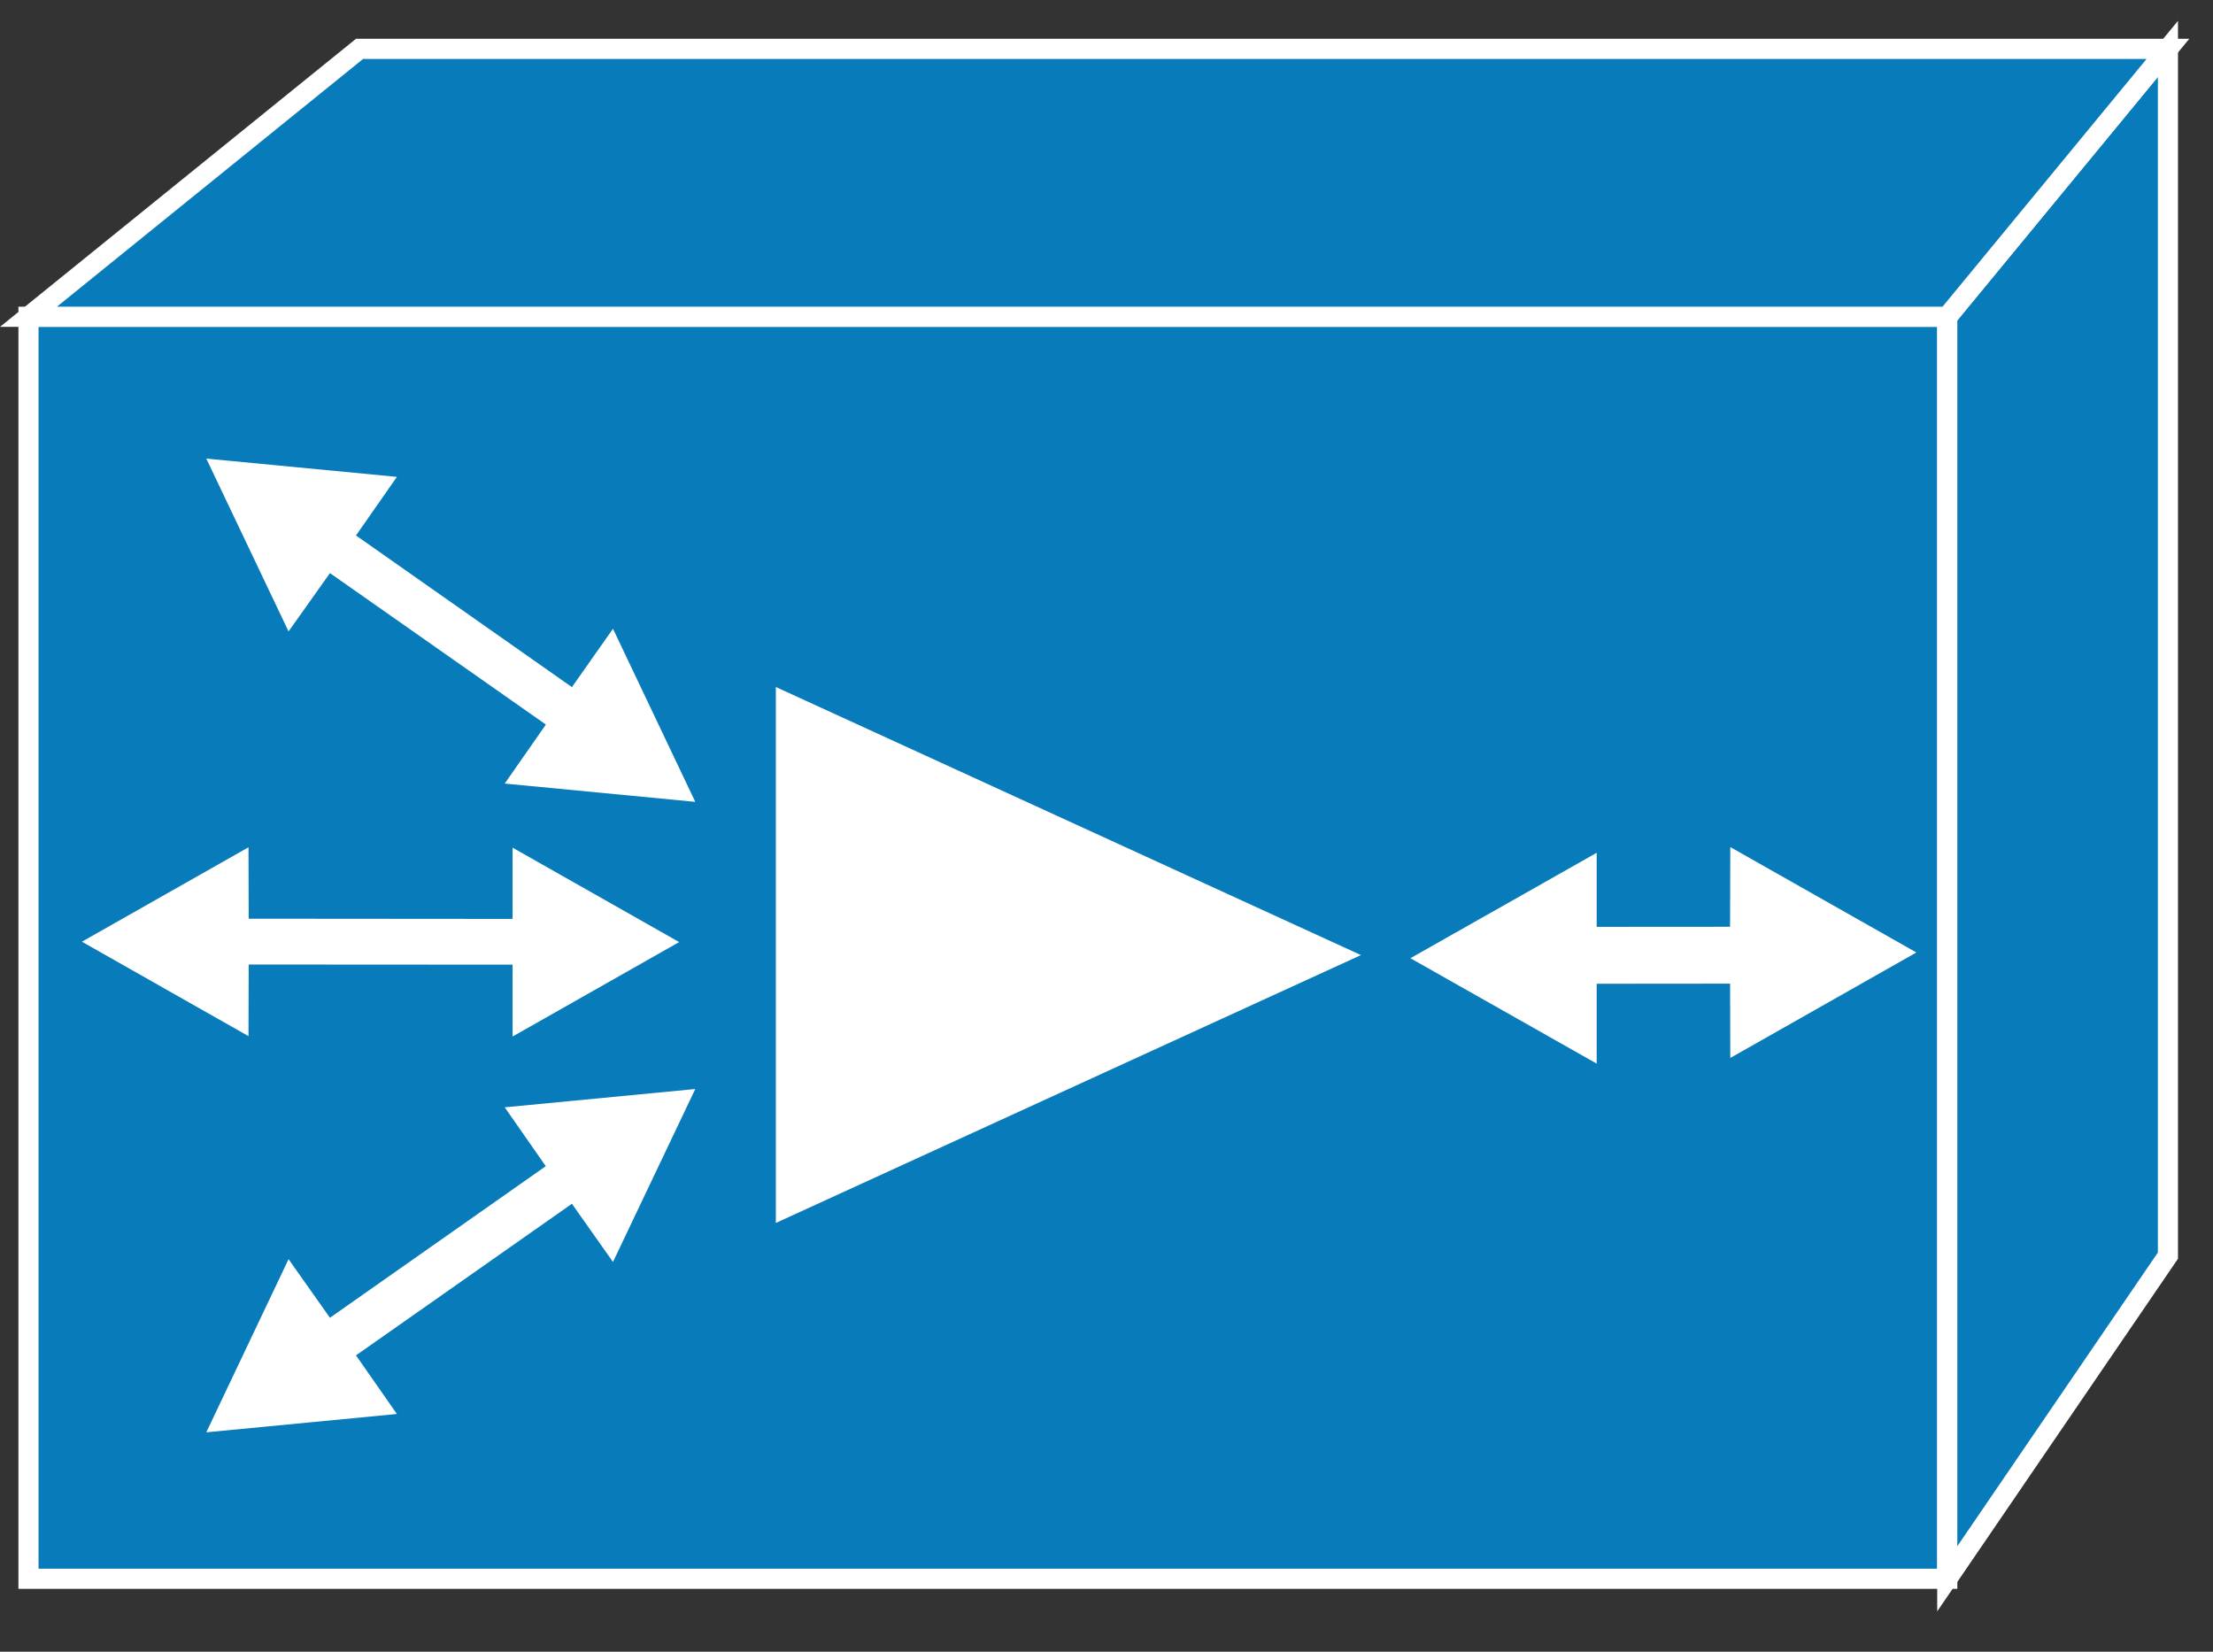 <?xml version="1.0" encoding="UTF-8"?>
<svg xmlns="http://www.w3.org/2000/svg" xmlns:xlink="http://www.w3.org/1999/xlink" width="268pt" height="200pt" viewBox="0 0 268 200" version="1.1">
<rect x="0" y="0" width="268" height="200" fill="#333333" stroke="none"/>
<g id="surface1">
<path style=" stroke:none;fill-rule:nonzero;fill:rgb(3.137%,48.235%,73.333%);fill-opacity:1;" d="M 3.449 191.172 L 235.805 191.172 L 235.805 38.352 L 3.449 38.352 Z M 3.449 191.172 "/>
<path style="fill:none;stroke-width:0.5;stroke-linecap:butt;stroke-linejoin:miter;stroke:rgb(100%,100%,100%);stroke-opacity:1;stroke-miterlimit:4;" d="M 0.708 39.19 L 48.393 39.19 L 48.393 7.863 L 0.708 7.863 Z M 0.708 39.19 " transform="matrix(4.873,0,0,4.878,0,0)"/>
<path style=" stroke:none;fill-rule:nonzero;fill:rgb(3.137%,48.235%,73.333%);fill-opacity:1;" d="M 262.527 152.043 L 235.805 191.176 L 235.805 38.352 L 262.527 5.914 L 262.527 152.047 "/>
<path style="fill:none;stroke-width:0.5;stroke-linecap:butt;stroke-linejoin:miter;stroke:rgb(100%,100%,100%);stroke-opacity:1;stroke-miterlimit:4;" d="M 53.877 31.168 L 48.393 39.19 L 48.393 7.863 L 53.877 1.213 Z M 53.877 31.168 " transform="matrix(4.873,0,0,4.878,0,0)"/>
<path style=" stroke:none;fill-rule:nonzero;fill:rgb(3.137%,48.235%,73.333%);fill-opacity:1;" d="M 43.539 5.914 L 262.527 5.914 L 235.805 38.352 L 3.449 38.352 L 43.539 5.914 "/>
<path style="fill:none;stroke-width:0.5;stroke-linecap:butt;stroke-linejoin:miter;stroke:rgb(100%,100%,100%);stroke-opacity:1;stroke-miterlimit:4;" d="M 8.935 1.213 L 53.877 1.213 L 48.393 7.863 L 0.708 7.863 Z M 8.935 1.213 " transform="matrix(4.873,0,0,4.878,0,0)"/>
<path style=" stroke:none;fill-rule:nonzero;fill:rgb(100%,100%,100%);fill-opacity:1;" d="M 193.363 112.934 L 220.418 112.914 L 220.418 119.098 L 193.363 119.121 L 193.363 128.789 L 170.805 116.027 L 193.363 103.262 L 193.363 112.934 "/>
<path style=" stroke:none;fill-rule:nonzero;fill:rgb(100%,100%,100%);fill-opacity:1;" d="M 209.516 118.41 L 182.488 118.434 L 182.488 112.238 L 209.516 112.219 L 209.543 102.57 L 232.078 115.332 L 209.543 128.102 L 209.516 118.41 M 162.168 115.645 L 95.047 84.898 L 95.047 146.371 L 162.168 115.645 "/>
<path style="fill:none;stroke-width:0.45;stroke-linecap:butt;stroke-linejoin:miter;stroke:rgb(100%,100%,100%);stroke-opacity:1;stroke-miterlimit:4;" d="M 33.281 23.708 L 19.506 17.404 L 19.506 30.007 Z M 33.281 23.708 " transform="matrix(4.873,0,0,4.878,0,0)"/>
<path style=" stroke:none;fill-rule:nonzero;fill:rgb(100%,100%,100%);fill-opacity:1;" d="M 62.074 116.836 L 62.074 125.508 L 82.246 114.074 L 62.074 102.641 L 62.074 111.312 "/>
<path style=" stroke:none;fill-rule:nonzero;fill:rgb(100%,100%,100%);fill-opacity:1;" d="M 30.117 116.789 L 64.957 116.809 L 64.957 111.27 L 30.117 111.242 L 30.094 102.594 L 9.922 114.027 L 30.094 125.465 L 30.117 116.797 M 66.074 87.781 L 61.125 94.879 L 84.199 97.094 L 74.234 76.133 L 69.238 83.234 "/>
<path style=" stroke:none;fill-rule:nonzero;fill:rgb(100%,100%,100%);fill-opacity:1;" d="M 39.953 69.391 L 68.477 89.395 L 71.645 84.875 L 43.113 64.84 L 48.066 57.742 L 24.984 55.531 L 34.945 76.457 L 39.957 69.395 M 66.074 141.18 L 61.125 134.082 L 84.199 131.867 L 74.234 152.805 L 69.238 145.73 "/>
<path style=" stroke:none;fill-rule:nonzero;fill:rgb(100%,100%,100%);fill-opacity:1;" d="M 39.953 159.566 L 68.477 139.535 L 71.645 144.086 L 43.113 164.117 L 48.066 171.215 L 24.984 173.434 L 34.945 152.469 L 39.957 159.566 "/>
</g>
</svg>
